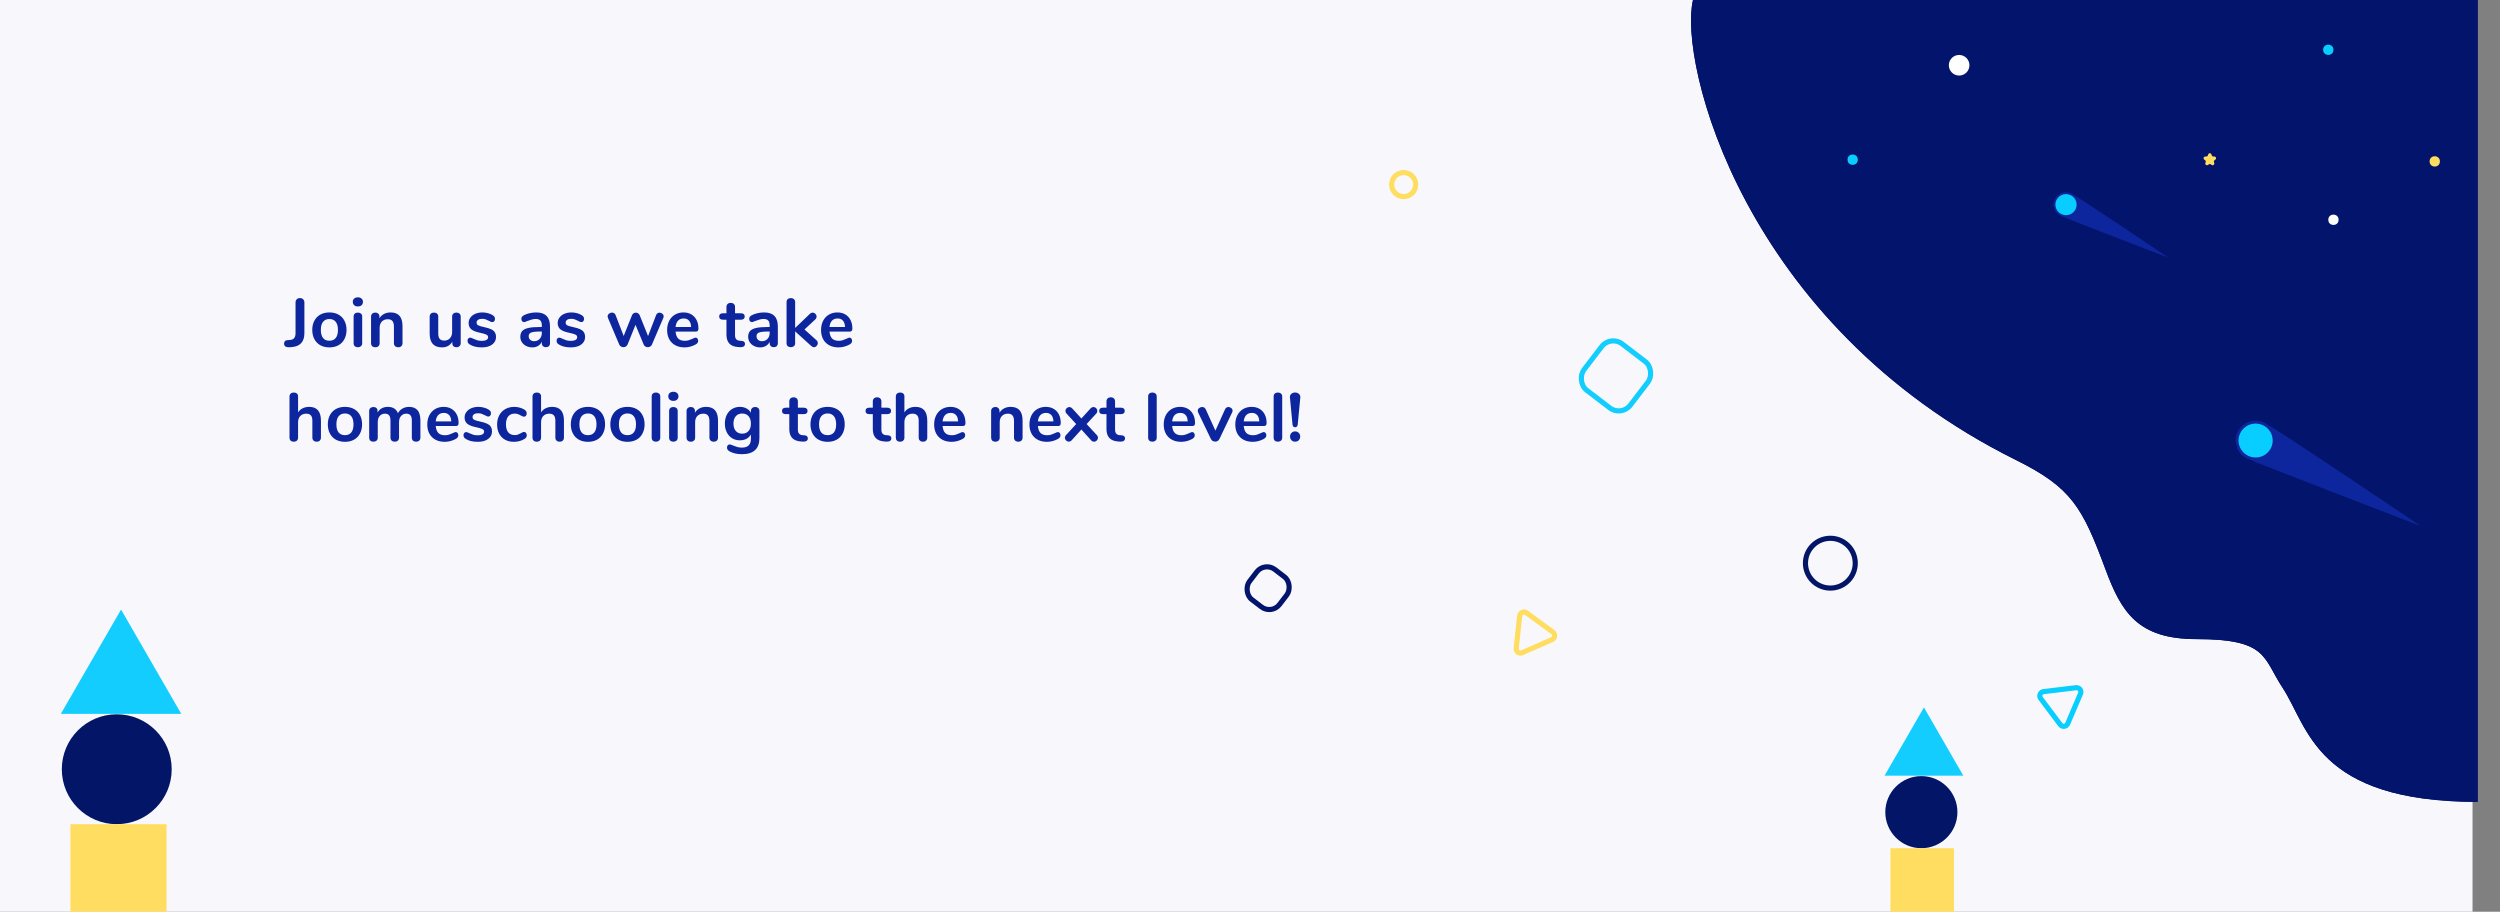 <svg width="1456" height="531" viewBox="0 0 1456 531" fill="none" xmlns="http://www.w3.org/2000/svg">
<rect x="0" y="0" width="1456" height="531" fill="#808080" stroke="none"/>
<g clip-path="url(#clip0)">
<rect width="1440" height="531" fill="#F8F8FC"/>
<path d="M168.52 202.24C166.467 202.32 165.44 201.613 165.44 200.12C165.44 199.48 165.613 199 165.96 198.68C166.28 198.333 166.8 198.133 167.52 198.08L168.8 198C169.893 197.947 170.72 197.6 171.28 196.96C171.84 196.32 172.12 195.347 172.12 194.04V176.16C172.12 175.387 172.347 174.773 172.8 174.32C173.28 173.84 173.907 173.6 174.68 173.6C175.48 173.6 176.107 173.84 176.56 174.32C177.04 174.773 177.28 175.387 177.28 176.16V194.04C177.28 199.08 174.787 201.787 169.8 202.16L168.52 202.24ZM191.856 202.32C189.856 202.32 188.096 201.907 186.576 201.08C185.083 200.253 183.923 199.067 183.096 197.52C182.269 195.973 181.856 194.173 181.856 192.12C181.856 190.067 182.269 188.28 183.096 186.76C183.923 185.213 185.083 184.027 186.576 183.2C188.096 182.373 189.856 181.96 191.856 181.96C193.856 181.96 195.603 182.373 197.096 183.2C198.616 184.027 199.776 185.213 200.576 186.76C201.403 188.28 201.816 190.067 201.816 192.12C201.816 194.173 201.403 195.973 200.576 197.52C199.776 199.067 198.616 200.253 197.096 201.08C195.603 201.907 193.856 202.32 191.856 202.32ZM191.816 198.44C193.443 198.44 194.683 197.907 195.536 196.84C196.389 195.773 196.816 194.2 196.816 192.12C196.816 190.067 196.389 188.507 195.536 187.44C194.683 186.347 193.456 185.8 191.856 185.8C190.256 185.8 189.016 186.347 188.136 187.44C187.283 188.507 186.856 190.067 186.856 192.12C186.856 194.2 187.283 195.773 188.136 196.84C188.989 197.907 190.216 198.44 191.816 198.44ZM208.424 202.24C207.704 202.24 207.104 202.04 206.624 201.64C206.17 201.213 205.944 200.613 205.944 199.84V184.4C205.944 183.627 206.17 183.04 206.624 182.64C207.104 182.24 207.704 182.04 208.424 182.04C209.144 182.04 209.744 182.24 210.224 182.64C210.704 183.04 210.944 183.627 210.944 184.4V199.84C210.944 200.613 210.704 201.213 210.224 201.64C209.744 202.04 209.144 202.24 208.424 202.24ZM208.424 178.48C207.517 178.48 206.797 178.24 206.264 177.76C205.73 177.253 205.464 176.6 205.464 175.8C205.464 175 205.73 174.36 206.264 173.88C206.797 173.4 207.517 173.16 208.424 173.16C209.304 173.16 210.01 173.4 210.544 173.88C211.104 174.36 211.384 175 211.384 175.8C211.384 176.6 211.117 177.253 210.584 177.76C210.05 178.24 209.33 178.48 208.424 178.48ZM227.46 181.96C229.807 181.96 231.553 182.627 232.7 183.96C233.847 185.293 234.42 187.307 234.42 190V199.84C234.42 200.587 234.193 201.173 233.74 201.6C233.313 202.027 232.713 202.24 231.94 202.24C231.167 202.24 230.553 202.027 230.1 201.6C229.647 201.173 229.42 200.587 229.42 199.84V190.28C229.42 188.76 229.127 187.653 228.54 186.96C227.98 186.267 227.087 185.92 225.86 185.92C224.42 185.92 223.26 186.373 222.38 187.28C221.527 188.187 221.1 189.4 221.1 190.92V199.84C221.1 200.587 220.873 201.173 220.42 201.6C219.967 202.027 219.353 202.24 218.58 202.24C217.807 202.24 217.193 202.027 216.74 201.6C216.313 201.173 216.1 200.587 216.1 199.84V184.36C216.1 183.667 216.327 183.107 216.78 182.68C217.233 182.253 217.847 182.04 218.62 182.04C219.313 182.04 219.873 182.253 220.3 182.68C220.753 183.08 220.98 183.613 220.98 184.28V185.36C221.647 184.267 222.54 183.427 223.66 182.84C224.78 182.253 226.047 181.96 227.46 181.96ZM265.798 182.04C266.571 182.04 267.184 182.253 267.638 182.68C268.091 183.107 268.318 183.68 268.318 184.4V199.92C268.318 200.613 268.078 201.173 267.598 201.6C267.144 202.027 266.544 202.24 265.798 202.24C265.078 202.24 264.504 202.04 264.078 201.64C263.651 201.24 263.438 200.693 263.438 200V199C262.824 200.067 261.998 200.893 260.958 201.48C259.918 202.04 258.744 202.32 257.438 202.32C252.638 202.32 250.238 199.627 250.238 194.24V184.4C250.238 183.68 250.464 183.107 250.918 182.68C251.371 182.253 251.971 182.04 252.718 182.04C253.491 182.04 254.104 182.253 254.558 182.68C255.011 183.107 255.238 183.68 255.238 184.4V194.28C255.238 195.667 255.518 196.693 256.078 197.36C256.638 198.027 257.518 198.36 258.718 198.36C260.104 198.36 261.211 197.907 262.038 197C262.891 196.067 263.318 194.84 263.318 193.32V184.4C263.318 183.68 263.544 183.107 263.998 182.68C264.451 182.253 265.051 182.04 265.798 182.04ZM280.602 202.32C277.695 202.32 275.349 201.747 273.562 200.6C272.709 200.093 272.282 199.373 272.282 198.44C272.282 197.907 272.429 197.48 272.722 197.16C273.015 196.813 273.375 196.64 273.802 196.64C274.255 196.64 274.882 196.853 275.682 197.28C276.535 197.68 277.309 197.987 278.002 198.2C278.722 198.413 279.629 198.52 280.722 198.52C281.842 198.52 282.709 198.333 283.322 197.96C283.962 197.587 284.282 197.067 284.282 196.4C284.282 195.947 284.149 195.587 283.882 195.32C283.642 195.053 283.189 194.813 282.522 194.6C281.882 194.36 280.895 194.093 279.562 193.8C277.189 193.32 275.482 192.64 274.442 191.76C273.429 190.88 272.922 189.667 272.922 188.12C272.922 186.947 273.269 185.893 273.962 184.96C274.655 184 275.602 183.267 276.802 182.76C278.029 182.227 279.415 181.96 280.962 181.96C282.082 181.96 283.162 182.107 284.202 182.4C285.242 182.667 286.175 183.067 287.002 183.6C287.855 184.133 288.282 184.84 288.282 185.72C288.282 186.253 288.135 186.707 287.842 187.08C287.549 187.427 287.189 187.6 286.762 187.6C286.469 187.6 286.175 187.547 285.882 187.44C285.615 187.307 285.269 187.12 284.842 186.88C284.069 186.48 283.402 186.187 282.842 186C282.282 185.787 281.589 185.68 280.762 185.68C279.775 185.68 278.989 185.88 278.402 186.28C277.842 186.68 277.562 187.227 277.562 187.92C277.562 188.587 277.855 189.093 278.442 189.44C279.029 189.787 280.162 190.133 281.842 190.48C283.629 190.853 285.029 191.28 286.042 191.76C287.055 192.24 287.775 192.84 288.202 193.56C288.655 194.28 288.882 195.2 288.882 196.32C288.882 198.133 288.122 199.587 286.602 200.68C285.109 201.773 283.109 202.32 280.602 202.32ZM312.275 181.96C314.995 181.96 317.009 182.64 318.315 184C319.649 185.333 320.315 187.373 320.315 190.12V199.88C320.315 200.6 320.102 201.173 319.675 201.6C319.249 202 318.662 202.2 317.915 202.2C317.222 202.2 316.649 201.987 316.195 201.56C315.769 201.133 315.555 200.573 315.555 199.88V199C315.102 200.04 314.382 200.853 313.395 201.44C312.435 202.027 311.315 202.32 310.035 202.32C308.729 202.32 307.542 202.053 306.475 201.52C305.409 200.987 304.569 200.253 303.955 199.32C303.342 198.387 303.035 197.347 303.035 196.2C303.035 194.76 303.395 193.627 304.115 192.8C304.862 191.973 306.062 191.373 307.715 191C309.369 190.627 311.649 190.44 314.555 190.44H315.555V189.52C315.555 188.213 315.275 187.267 314.715 186.68C314.155 186.067 313.249 185.76 311.995 185.76C311.222 185.76 310.435 185.88 309.635 186.12C308.835 186.333 307.889 186.653 306.795 187.08C306.102 187.427 305.595 187.6 305.275 187.6C304.795 187.6 304.395 187.427 304.075 187.08C303.782 186.733 303.635 186.28 303.635 185.72C303.635 185.267 303.742 184.88 303.955 184.56C304.195 184.213 304.582 183.893 305.115 183.6C306.049 183.093 307.155 182.693 308.435 182.4C309.742 182.107 311.022 181.96 312.275 181.96ZM311.035 198.72C312.369 198.72 313.449 198.28 314.275 197.4C315.129 196.493 315.555 195.333 315.555 193.92V193.08H314.835C313.049 193.08 311.662 193.16 310.675 193.32C309.689 193.48 308.982 193.76 308.555 194.16C308.129 194.56 307.915 195.107 307.915 195.8C307.915 196.653 308.209 197.36 308.795 197.92C309.409 198.453 310.155 198.72 311.035 198.72ZM332.477 202.32C329.57 202.32 327.224 201.747 325.437 200.6C324.584 200.093 324.157 199.373 324.157 198.44C324.157 197.907 324.304 197.48 324.597 197.16C324.89 196.813 325.25 196.64 325.677 196.64C326.13 196.64 326.757 196.853 327.557 197.28C328.41 197.68 329.184 197.987 329.877 198.2C330.597 198.413 331.504 198.52 332.597 198.52C333.717 198.52 334.584 198.333 335.197 197.96C335.837 197.587 336.157 197.067 336.157 196.4C336.157 195.947 336.024 195.587 335.757 195.32C335.517 195.053 335.064 194.813 334.397 194.6C333.757 194.36 332.77 194.093 331.437 193.8C329.064 193.32 327.357 192.64 326.317 191.76C325.304 190.88 324.797 189.667 324.797 188.12C324.797 186.947 325.144 185.893 325.837 184.96C326.53 184 327.477 183.267 328.677 182.76C329.904 182.227 331.29 181.96 332.837 181.96C333.957 181.96 335.037 182.107 336.077 182.4C337.117 182.667 338.05 183.067 338.877 183.6C339.73 184.133 340.157 184.84 340.157 185.72C340.157 186.253 340.01 186.707 339.717 187.08C339.424 187.427 339.064 187.6 338.637 187.6C338.344 187.6 338.05 187.547 337.757 187.44C337.49 187.307 337.144 187.12 336.717 186.88C335.944 186.48 335.277 186.187 334.717 186C334.157 185.787 333.464 185.68 332.637 185.68C331.65 185.68 330.864 185.88 330.277 186.28C329.717 186.68 329.437 187.227 329.437 187.92C329.437 188.587 329.73 189.093 330.317 189.44C330.904 189.787 332.037 190.133 333.717 190.48C335.504 190.853 336.904 191.28 337.917 191.76C338.93 192.24 339.65 192.84 340.077 193.56C340.53 194.28 340.757 195.2 340.757 196.32C340.757 198.133 339.997 199.587 338.477 200.68C336.984 201.773 334.984 202.32 332.477 202.32ZM382.11 183.52C382.297 183.04 382.564 182.68 382.91 182.44C383.284 182.2 383.684 182.08 384.11 182.08C384.724 182.08 385.27 182.293 385.75 182.72C386.257 183.12 386.51 183.627 386.51 184.24C386.51 184.587 386.444 184.893 386.31 185.16L379.71 200.64C379.497 201.147 379.164 201.533 378.71 201.8C378.284 202.067 377.804 202.2 377.27 202.2C376.764 202.2 376.284 202.067 375.83 201.8C375.404 201.533 375.084 201.147 374.87 200.64L370.11 189.2L365.51 200.64C365.297 201.147 364.964 201.533 364.51 201.8C364.084 202.067 363.604 202.2 363.07 202.2C362.564 202.2 362.084 202.067 361.63 201.8C361.177 201.533 360.844 201.147 360.63 200.64L354.07 185.16C353.937 184.813 353.87 184.52 353.87 184.28C353.87 183.667 354.137 183.147 354.67 182.72C355.204 182.267 355.79 182.04 356.43 182.04C356.884 182.04 357.297 182.16 357.67 182.4C358.044 182.64 358.324 183 358.51 183.48L363.23 195.68L368.07 183.6C368.284 183.093 368.59 182.72 368.99 182.48C369.39 182.213 369.83 182.08 370.31 182.08C370.79 182.08 371.23 182.213 371.63 182.48C372.03 182.72 372.337 183.093 372.55 183.6L377.43 195.72L382.11 183.52ZM405.096 196.64C405.549 196.64 405.909 196.813 406.176 197.16C406.469 197.507 406.616 197.973 406.616 198.56C406.616 199.387 406.122 200.08 405.136 200.64C404.229 201.147 403.202 201.56 402.056 201.88C400.909 202.173 399.816 202.32 398.776 202.32C395.629 202.32 393.136 201.413 391.296 199.6C389.456 197.787 388.536 195.307 388.536 192.16C388.536 190.16 388.936 188.387 389.736 186.84C390.536 185.293 391.656 184.093 393.096 183.24C394.562 182.387 396.216 181.96 398.056 181.96C399.816 181.96 401.349 182.347 402.656 183.12C403.962 183.893 404.976 184.987 405.696 186.4C406.416 187.813 406.776 189.48 406.776 191.4C406.776 192.547 406.269 193.12 405.256 193.12H393.456C393.616 194.96 394.136 196.32 395.016 197.2C395.896 198.053 397.176 198.48 398.856 198.48C399.709 198.48 400.456 198.373 401.096 198.16C401.762 197.947 402.509 197.653 403.336 197.28C404.136 196.853 404.722 196.64 405.096 196.64ZM398.176 185.48C396.816 185.48 395.722 185.907 394.896 186.76C394.096 187.613 393.616 188.84 393.456 190.44H402.496C402.442 188.813 402.042 187.587 401.296 186.76C400.549 185.907 399.509 185.48 398.176 185.48ZM431.885 198.52C433.218 198.6 433.885 199.2 433.885 200.32C433.885 200.96 433.618 201.453 433.085 201.8C432.578 202.12 431.845 202.253 430.885 202.2L429.805 202.12C425.325 201.8 423.085 199.4 423.085 194.92V186.2H421.085C420.365 186.2 419.805 186.04 419.405 185.72C419.032 185.4 418.845 184.933 418.845 184.32C418.845 183.707 419.032 183.24 419.405 182.92C419.805 182.6 420.365 182.44 421.085 182.44H423.085V178.76C423.085 178.04 423.312 177.467 423.765 177.04C424.218 176.613 424.832 176.4 425.605 176.4C426.352 176.4 426.952 176.613 427.405 177.04C427.858 177.467 428.085 178.04 428.085 178.76V182.44H431.485C432.205 182.44 432.752 182.6 433.125 182.92C433.525 183.24 433.725 183.707 433.725 184.32C433.725 184.933 433.525 185.4 433.125 185.72C432.752 186.04 432.205 186.2 431.485 186.2H428.085V195.28C428.085 197.253 428.992 198.307 430.805 198.44L431.885 198.52ZM444.971 181.96C447.691 181.96 449.704 182.64 451.011 184C452.344 185.333 453.011 187.373 453.011 190.12V199.88C453.011 200.6 452.797 201.173 452.371 201.6C451.944 202 451.357 202.2 450.611 202.2C449.917 202.2 449.344 201.987 448.891 201.56C448.464 201.133 448.251 200.573 448.251 199.88V199C447.797 200.04 447.077 200.853 446.091 201.44C445.131 202.027 444.011 202.32 442.731 202.32C441.424 202.32 440.237 202.053 439.171 201.52C438.104 200.987 437.264 200.253 436.651 199.32C436.037 198.387 435.731 197.347 435.731 196.2C435.731 194.76 436.091 193.627 436.811 192.8C437.557 191.973 438.757 191.373 440.411 191C442.064 190.627 444.344 190.44 447.251 190.44H448.251V189.52C448.251 188.213 447.971 187.267 447.411 186.68C446.851 186.067 445.944 185.76 444.691 185.76C443.917 185.76 443.131 185.88 442.331 186.12C441.531 186.333 440.584 186.653 439.491 187.08C438.797 187.427 438.291 187.6 437.971 187.6C437.491 187.6 437.091 187.427 436.771 187.08C436.477 186.733 436.331 186.28 436.331 185.72C436.331 185.267 436.437 184.88 436.651 184.56C436.891 184.213 437.277 183.893 437.811 183.6C438.744 183.093 439.851 182.693 441.131 182.4C442.437 182.107 443.717 181.96 444.971 181.96ZM443.731 198.72C445.064 198.72 446.144 198.28 446.971 197.4C447.824 196.493 448.251 195.333 448.251 193.92V193.08H447.531C445.744 193.08 444.357 193.16 443.371 193.32C442.384 193.48 441.677 193.76 441.251 194.16C440.824 194.56 440.611 195.107 440.611 195.8C440.611 196.653 440.904 197.36 441.491 197.92C442.104 198.453 442.851 198.72 443.731 198.72ZM475.492 198.12C476.026 198.627 476.292 199.2 476.292 199.84C476.292 200.453 476.066 201 475.612 201.48C475.186 201.96 474.679 202.2 474.092 202.2C473.506 202.2 472.959 201.96 472.452 201.48L463.092 193V199.84C463.092 200.613 462.852 201.2 462.372 201.6C461.892 202 461.292 202.2 460.572 202.2C459.852 202.2 459.252 202 458.772 201.6C458.319 201.2 458.092 200.613 458.092 199.84V175.96C458.092 175.187 458.319 174.6 458.772 174.2C459.252 173.8 459.852 173.6 460.572 173.6C461.292 173.6 461.892 173.8 462.372 174.2C462.852 174.6 463.092 175.187 463.092 175.96V191L471.652 182.8C472.132 182.32 472.679 182.08 473.292 182.08C473.906 182.08 474.439 182.307 474.892 182.76C475.346 183.213 475.572 183.747 475.572 184.36C475.572 184.973 475.319 185.533 474.812 186.04L468.532 191.88L475.492 198.12ZM494.744 196.64C495.197 196.64 495.557 196.813 495.824 197.16C496.117 197.507 496.264 197.973 496.264 198.56C496.264 199.387 495.771 200.08 494.784 200.64C493.877 201.147 492.851 201.56 491.704 201.88C490.557 202.173 489.464 202.32 488.424 202.32C485.277 202.32 482.784 201.413 480.944 199.6C479.104 197.787 478.184 195.307 478.184 192.16C478.184 190.16 478.584 188.387 479.384 186.84C480.184 185.293 481.304 184.093 482.744 183.24C484.211 182.387 485.864 181.96 487.704 181.96C489.464 181.96 490.997 182.347 492.304 183.12C493.611 183.893 494.624 184.987 495.344 186.4C496.064 187.813 496.424 189.48 496.424 191.4C496.424 192.547 495.917 193.12 494.904 193.12H483.104C483.264 194.96 483.784 196.32 484.664 197.2C485.544 198.053 486.824 198.48 488.504 198.48C489.357 198.48 490.104 198.373 490.744 198.16C491.411 197.947 492.157 197.653 492.984 197.28C493.784 196.853 494.371 196.64 494.744 196.64ZM487.824 185.48C486.464 185.48 485.371 185.907 484.544 186.76C483.744 187.613 483.264 188.84 483.104 190.44H492.144C492.091 188.813 491.691 187.587 490.944 186.76C490.197 185.907 489.157 185.48 487.824 185.48ZM180.04 236.96C184.627 236.96 186.92 239.64 186.92 245V254.84C186.92 255.587 186.693 256.173 186.24 256.6C185.813 257.027 185.213 257.24 184.44 257.24C183.667 257.24 183.053 257.027 182.6 256.6C182.147 256.173 181.92 255.587 181.92 254.84V245C181.92 243.587 181.627 242.56 181.04 241.92C180.48 241.253 179.587 240.92 178.36 240.92C176.92 240.92 175.76 241.373 174.88 242.28C174.027 243.187 173.6 244.4 173.6 245.92V254.84C173.6 255.587 173.373 256.173 172.92 256.6C172.467 257.027 171.853 257.24 171.08 257.24C170.307 257.24 169.693 257.027 169.24 256.6C168.813 256.173 168.6 255.587 168.6 254.84V230.92C168.6 230.227 168.827 229.667 169.28 229.24C169.76 228.813 170.373 228.6 171.12 228.6C171.867 228.6 172.467 228.8 172.92 229.2C173.373 229.6 173.6 230.147 173.6 230.84V240.16C174.267 239.12 175.147 238.333 176.24 237.8C177.36 237.24 178.627 236.96 180.04 236.96ZM200.918 257.32C198.918 257.32 197.158 256.907 195.638 256.08C194.145 255.253 192.985 254.067 192.158 252.52C191.332 250.973 190.918 249.173 190.918 247.12C190.918 245.067 191.332 243.28 192.158 241.76C192.985 240.213 194.145 239.027 195.638 238.2C197.158 237.373 198.918 236.96 200.918 236.96C202.918 236.96 204.665 237.373 206.158 238.2C207.678 239.027 208.838 240.213 209.638 241.76C210.465 243.28 210.878 245.067 210.878 247.12C210.878 249.173 210.465 250.973 209.638 252.52C208.838 254.067 207.678 255.253 206.158 256.08C204.665 256.907 202.918 257.32 200.918 257.32ZM200.878 253.44C202.505 253.44 203.745 252.907 204.598 251.84C205.452 250.773 205.878 249.2 205.878 247.12C205.878 245.067 205.452 243.507 204.598 242.44C203.745 241.347 202.518 240.8 200.918 240.8C199.318 240.8 198.078 241.347 197.198 242.44C196.345 243.507 195.918 245.067 195.918 247.12C195.918 249.2 196.345 250.773 197.198 251.84C198.052 252.907 199.278 253.44 200.878 253.44ZM238.246 236.96C240.38 236.96 242.006 237.6 243.126 238.88C244.273 240.133 244.846 242.173 244.846 245V254.84C244.846 255.613 244.606 256.213 244.126 256.64C243.673 257.04 243.073 257.24 242.326 257.24C241.606 257.24 241.006 257.04 240.526 256.64C240.073 256.213 239.846 255.613 239.846 254.84V245C239.846 243.533 239.58 242.493 239.046 241.88C238.54 241.24 237.753 240.92 236.686 240.92C235.38 240.92 234.34 241.373 233.566 242.28C232.793 243.16 232.406 244.373 232.406 245.92V254.84C232.406 255.613 232.166 256.213 231.686 256.64C231.233 257.04 230.646 257.24 229.926 257.24C229.206 257.24 228.606 257.04 228.126 256.64C227.646 256.213 227.406 255.613 227.406 254.84V245C227.406 243.533 227.14 242.493 226.606 241.88C226.1 241.24 225.313 240.92 224.246 240.92C222.94 240.92 221.9 241.373 221.126 242.28C220.38 243.16 220.006 244.373 220.006 245.92V254.84C220.006 255.613 219.766 256.213 219.286 256.64C218.806 257.04 218.206 257.24 217.486 257.24C216.766 257.24 216.166 257.04 215.686 256.64C215.233 256.213 215.006 255.613 215.006 254.84V239.36C215.006 238.613 215.246 238.04 215.726 237.64C216.206 237.24 216.806 237.04 217.526 237.04C218.22 237.04 218.78 237.24 219.206 237.64C219.66 238.013 219.886 238.56 219.886 239.28V240.24C220.5 239.173 221.313 238.36 222.326 237.8C223.366 237.24 224.553 236.96 225.886 236.96C228.82 236.96 230.78 238.187 231.766 240.64C232.353 239.52 233.22 238.627 234.366 237.96C235.513 237.293 236.806 236.96 238.246 236.96ZM265.408 251.64C265.861 251.64 266.221 251.813 266.488 252.16C266.781 252.507 266.928 252.973 266.928 253.56C266.928 254.387 266.435 255.08 265.448 255.64C264.541 256.147 263.515 256.56 262.368 256.88C261.221 257.173 260.128 257.32 259.088 257.32C255.941 257.32 253.448 256.413 251.608 254.6C249.768 252.787 248.848 250.307 248.848 247.16C248.848 245.16 249.248 243.387 250.048 241.84C250.848 240.293 251.968 239.093 253.408 238.24C254.875 237.387 256.528 236.96 258.368 236.96C260.128 236.96 261.661 237.347 262.968 238.12C264.275 238.893 265.288 239.987 266.008 241.4C266.728 242.813 267.088 244.48 267.088 246.4C267.088 247.547 266.581 248.12 265.568 248.12H253.768C253.928 249.96 254.448 251.32 255.328 252.2C256.208 253.053 257.488 253.48 259.168 253.48C260.021 253.48 260.768 253.373 261.408 253.16C262.075 252.947 262.821 252.653 263.648 252.28C264.448 251.853 265.035 251.64 265.408 251.64ZM258.488 240.48C257.128 240.48 256.035 240.907 255.208 241.76C254.408 242.613 253.928 243.84 253.768 245.44H262.808C262.755 243.813 262.355 242.587 261.608 241.76C260.861 240.907 259.821 240.48 258.488 240.48ZM278.258 257.32C275.351 257.32 273.005 256.747 271.218 255.6C270.365 255.093 269.938 254.373 269.938 253.44C269.938 252.907 270.085 252.48 270.378 252.16C270.671 251.813 271.031 251.64 271.458 251.64C271.911 251.64 272.538 251.853 273.338 252.28C274.191 252.68 274.965 252.987 275.658 253.2C276.378 253.413 277.285 253.52 278.378 253.52C279.498 253.52 280.365 253.333 280.978 252.96C281.618 252.587 281.938 252.067 281.938 251.4C281.938 250.947 281.805 250.587 281.538 250.32C281.298 250.053 280.845 249.813 280.178 249.6C279.538 249.36 278.551 249.093 277.218 248.8C274.845 248.32 273.138 247.64 272.098 246.76C271.085 245.88 270.578 244.667 270.578 243.12C270.578 241.947 270.925 240.893 271.618 239.96C272.311 239 273.258 238.267 274.458 237.76C275.685 237.227 277.071 236.96 278.618 236.96C279.738 236.96 280.818 237.107 281.858 237.4C282.898 237.667 283.831 238.067 284.658 238.6C285.511 239.133 285.938 239.84 285.938 240.72C285.938 241.253 285.791 241.707 285.498 242.08C285.205 242.427 284.845 242.6 284.418 242.6C284.125 242.6 283.831 242.547 283.538 242.44C283.271 242.307 282.925 242.12 282.498 241.88C281.725 241.48 281.058 241.187 280.498 241C279.938 240.787 279.245 240.68 278.418 240.68C277.431 240.68 276.645 240.88 276.058 241.28C275.498 241.68 275.218 242.227 275.218 242.92C275.218 243.587 275.511 244.093 276.098 244.44C276.685 244.787 277.818 245.133 279.498 245.48C281.285 245.853 282.685 246.28 283.698 246.76C284.711 247.24 285.431 247.84 285.858 248.56C286.311 249.28 286.538 250.2 286.538 251.32C286.538 253.133 285.778 254.587 284.258 255.68C282.765 256.773 280.765 257.32 278.258 257.32ZM299.272 257.32C297.326 257.32 295.606 256.907 294.112 256.08C292.646 255.253 291.512 254.08 290.712 252.56C289.912 251.04 289.512 249.267 289.512 247.24C289.512 245.213 289.926 243.427 290.752 241.88C291.606 240.307 292.792 239.093 294.312 238.24C295.832 237.387 297.579 236.96 299.552 236.96C300.592 236.96 301.632 237.107 302.672 237.4C303.739 237.693 304.672 238.093 305.472 238.6C306.326 239.16 306.752 239.867 306.752 240.72C306.752 241.307 306.606 241.787 306.312 242.16C306.046 242.507 305.686 242.68 305.232 242.68C304.939 242.68 304.632 242.613 304.312 242.48C303.992 242.347 303.672 242.187 303.352 242C302.766 241.653 302.206 241.387 301.672 241.2C301.139 240.987 300.526 240.88 299.832 240.88C298.179 240.88 296.899 241.427 295.992 242.52C295.112 243.587 294.672 245.133 294.672 247.16C294.672 249.16 295.112 250.707 295.992 251.8C296.899 252.867 298.179 253.4 299.832 253.4C300.499 253.4 301.086 253.307 301.592 253.12C302.126 252.907 302.712 252.627 303.352 252.28C303.752 252.04 304.099 251.867 304.392 251.76C304.686 251.627 304.979 251.56 305.272 251.56C305.699 251.56 306.059 251.747 306.352 252.12C306.646 252.493 306.792 252.96 306.792 253.52C306.792 253.973 306.686 254.373 306.472 254.72C306.286 255.04 305.966 255.333 305.512 255.6C304.686 256.133 303.726 256.56 302.632 256.88C301.539 257.173 300.419 257.32 299.272 257.32ZM321.563 236.96C326.15 236.96 328.443 239.64 328.443 245V254.84C328.443 255.587 328.217 256.173 327.763 256.6C327.337 257.027 326.737 257.24 325.963 257.24C325.19 257.24 324.577 257.027 324.123 256.6C323.67 256.173 323.443 255.587 323.443 254.84V245C323.443 243.587 323.15 242.56 322.563 241.92C322.003 241.253 321.11 240.92 319.883 240.92C318.443 240.92 317.283 241.373 316.403 242.28C315.55 243.187 315.123 244.4 315.123 245.92V254.84C315.123 255.587 314.897 256.173 314.443 256.6C313.99 257.027 313.377 257.24 312.603 257.24C311.83 257.24 311.217 257.027 310.763 256.6C310.337 256.173 310.123 255.587 310.123 254.84V230.92C310.123 230.227 310.35 229.667 310.803 229.24C311.283 228.813 311.897 228.6 312.643 228.6C313.39 228.6 313.99 228.8 314.443 229.2C314.897 229.6 315.123 230.147 315.123 230.84V240.16C315.79 239.12 316.67 238.333 317.763 237.8C318.883 237.24 320.15 236.96 321.563 236.96ZM342.442 257.32C340.442 257.32 338.682 256.907 337.162 256.08C335.669 255.253 334.509 254.067 333.682 252.52C332.855 250.973 332.442 249.173 332.442 247.12C332.442 245.067 332.855 243.28 333.682 241.76C334.509 240.213 335.669 239.027 337.162 238.2C338.682 237.373 340.442 236.96 342.442 236.96C344.442 236.96 346.189 237.373 347.682 238.2C349.202 239.027 350.362 240.213 351.162 241.76C351.989 243.28 352.402 245.067 352.402 247.12C352.402 249.173 351.989 250.973 351.162 252.52C350.362 254.067 349.202 255.253 347.682 256.08C346.189 256.907 344.442 257.32 342.442 257.32ZM342.402 253.44C344.029 253.44 345.269 252.907 346.122 251.84C346.975 250.773 347.402 249.2 347.402 247.12C347.402 245.067 346.975 243.507 346.122 242.44C345.269 241.347 344.042 240.8 342.442 240.8C340.842 240.8 339.602 241.347 338.722 242.44C337.869 243.507 337.442 245.067 337.442 247.12C337.442 249.2 337.869 250.773 338.722 251.84C339.575 252.907 340.802 253.44 342.402 253.44ZM365.45 257.32C363.45 257.32 361.69 256.907 360.17 256.08C358.676 255.253 357.516 254.067 356.69 252.52C355.863 250.973 355.45 249.173 355.45 247.12C355.45 245.067 355.863 243.28 356.69 241.76C357.516 240.213 358.676 239.027 360.17 238.2C361.69 237.373 363.45 236.96 365.45 236.96C367.45 236.96 369.196 237.373 370.69 238.2C372.21 239.027 373.37 240.213 374.17 241.76C374.996 243.28 375.41 245.067 375.41 247.12C375.41 249.173 374.996 250.973 374.17 252.52C373.37 254.067 372.21 255.253 370.69 256.08C369.196 256.907 367.45 257.32 365.45 257.32ZM365.41 253.44C367.036 253.44 368.276 252.907 369.13 251.84C369.983 250.773 370.41 249.2 370.41 247.12C370.41 245.067 369.983 243.507 369.13 242.44C368.276 241.347 367.05 240.8 365.45 240.8C363.85 240.8 362.61 241.347 361.73 242.44C360.876 243.507 360.45 245.067 360.45 247.12C360.45 249.2 360.876 250.773 361.73 251.84C362.583 252.907 363.81 253.44 365.41 253.44ZM382.018 257.24C381.298 257.24 380.698 257.04 380.218 256.64C379.764 256.213 379.538 255.613 379.538 254.84V230.96C379.538 230.187 379.764 229.6 380.218 229.2C380.698 228.8 381.298 228.6 382.018 228.6C382.738 228.6 383.338 228.8 383.818 229.2C384.298 229.6 384.538 230.187 384.538 230.96V254.84C384.538 255.613 384.298 256.213 383.818 256.64C383.338 257.04 382.738 257.24 382.018 257.24ZM392.174 257.24C391.454 257.24 390.854 257.04 390.374 256.64C389.92 256.213 389.694 255.613 389.694 254.84V239.4C389.694 238.627 389.92 238.04 390.374 237.64C390.854 237.24 391.454 237.04 392.174 237.04C392.894 237.04 393.494 237.24 393.974 237.64C394.454 238.04 394.694 238.627 394.694 239.4V254.84C394.694 255.613 394.454 256.213 393.974 256.64C393.494 257.04 392.894 257.24 392.174 257.24ZM392.174 233.48C391.267 233.48 390.547 233.24 390.014 232.76C389.48 232.253 389.214 231.6 389.214 230.8C389.214 230 389.48 229.36 390.014 228.88C390.547 228.4 391.267 228.16 392.174 228.16C393.054 228.16 393.76 228.4 394.294 228.88C394.854 229.36 395.134 230 395.134 230.8C395.134 231.6 394.867 232.253 394.334 232.76C393.8 233.24 393.08 233.48 392.174 233.48ZM411.21 236.96C413.557 236.96 415.303 237.627 416.45 238.96C417.597 240.293 418.17 242.307 418.17 245V254.84C418.17 255.587 417.943 256.173 417.49 256.6C417.063 257.027 416.463 257.24 415.69 257.24C414.917 257.24 414.303 257.027 413.85 256.6C413.397 256.173 413.17 255.587 413.17 254.84V245.28C413.17 243.76 412.877 242.653 412.29 241.96C411.73 241.267 410.837 240.92 409.61 240.92C408.17 240.92 407.01 241.373 406.13 242.28C405.277 243.187 404.85 244.4 404.85 245.92V254.84C404.85 255.587 404.623 256.173 404.17 256.6C403.717 257.027 403.103 257.24 402.33 257.24C401.557 257.24 400.943 257.027 400.49 256.6C400.063 256.173 399.85 255.587 399.85 254.84V239.36C399.85 238.667 400.077 238.107 400.53 237.68C400.983 237.253 401.597 237.04 402.37 237.04C403.063 237.04 403.623 237.253 404.05 237.68C404.503 238.08 404.73 238.613 404.73 239.28V240.36C405.397 239.267 406.29 238.427 407.41 237.84C408.53 237.253 409.797 236.96 411.21 236.96ZM439.808 237.04C440.555 237.04 441.155 237.253 441.608 237.68C442.062 238.107 442.288 238.68 442.288 239.4V255.2C442.288 258.267 441.435 260.587 439.728 262.16C438.022 263.733 435.502 264.52 432.168 264.52C429.262 264.52 426.835 263.973 424.888 262.88C423.902 262.293 423.408 261.587 423.408 260.76C423.408 260.173 423.542 259.707 423.808 259.36C424.102 259.013 424.475 258.84 424.928 258.84C425.168 258.84 425.462 258.893 425.808 259C426.155 259.133 426.515 259.28 426.888 259.44C427.848 259.84 428.702 260.147 429.448 260.36C430.222 260.573 431.102 260.68 432.088 260.68C435.582 260.68 437.328 258.973 437.328 255.56V253C436.742 254.093 435.888 254.947 434.768 255.56C433.648 256.147 432.368 256.44 430.928 256.44C429.222 256.44 427.702 256.04 426.368 255.24C425.062 254.413 424.035 253.267 423.288 251.8C422.542 250.333 422.168 248.64 422.168 246.72C422.168 244.8 422.528 243.107 423.248 241.64C423.995 240.147 425.035 239 426.368 238.2C427.702 237.373 429.222 236.96 430.928 236.96C432.368 236.96 433.648 237.267 434.768 237.88C435.888 238.467 436.742 239.307 437.328 240.4V239.36C437.328 238.667 437.555 238.107 438.008 237.68C438.462 237.253 439.062 237.04 439.808 237.04ZM432.248 252.56C433.848 252.56 435.088 252.04 435.968 251C436.875 249.96 437.328 248.533 437.328 246.72C437.328 244.88 436.875 243.44 435.968 242.4C435.088 241.36 433.848 240.84 432.248 240.84C430.675 240.84 429.435 241.36 428.528 242.4C427.622 243.44 427.168 244.88 427.168 246.72C427.168 248.533 427.622 249.96 428.528 251C429.435 252.04 430.675 252.56 432.248 252.56ZM468.487 253.52C469.82 253.6 470.487 254.2 470.487 255.32C470.487 255.96 470.22 256.453 469.687 256.8C469.18 257.12 468.447 257.253 467.487 257.2L466.407 257.12C461.927 256.8 459.687 254.4 459.687 249.92V241.2H457.687C456.967 241.2 456.407 241.04 456.007 240.72C455.633 240.4 455.447 239.933 455.447 239.32C455.447 238.707 455.633 238.24 456.007 237.92C456.407 237.6 456.967 237.44 457.687 237.44H459.687V233.76C459.687 233.04 459.913 232.467 460.367 232.04C460.82 231.613 461.433 231.4 462.207 231.4C462.953 231.4 463.553 231.613 464.007 232.04C464.46 232.467 464.687 233.04 464.687 233.76V237.44H468.087C468.807 237.44 469.353 237.6 469.727 237.92C470.127 238.24 470.327 238.707 470.327 239.32C470.327 239.933 470.127 240.4 469.727 240.72C469.353 241.04 468.807 241.2 468.087 241.2H464.687V250.28C464.687 252.253 465.593 253.307 467.407 253.44L468.487 253.52ZM482.012 257.32C480.012 257.32 478.252 256.907 476.732 256.08C475.239 255.253 474.079 254.067 473.252 252.52C472.426 250.973 472.012 249.173 472.012 247.12C472.012 245.067 472.426 243.28 473.252 241.76C474.079 240.213 475.239 239.027 476.732 238.2C478.252 237.373 480.012 236.96 482.012 236.96C484.012 236.96 485.759 237.373 487.252 238.2C488.772 239.027 489.932 240.213 490.732 241.76C491.559 243.28 491.972 245.067 491.972 247.12C491.972 249.173 491.559 250.973 490.732 252.52C489.932 254.067 488.772 255.253 487.252 256.08C485.759 256.907 484.012 257.32 482.012 257.32ZM481.972 253.44C483.599 253.44 484.839 252.907 485.692 251.84C486.546 250.773 486.972 249.2 486.972 247.12C486.972 245.067 486.546 243.507 485.692 242.44C484.839 241.347 483.612 240.8 482.012 240.8C480.412 240.8 479.172 241.347 478.292 242.44C477.439 243.507 477.012 245.067 477.012 247.12C477.012 249.2 477.439 250.773 478.292 251.84C479.146 252.907 480.372 253.44 481.972 253.44ZM517.119 253.52C518.453 253.6 519.119 254.2 519.119 255.32C519.119 255.96 518.853 256.453 518.319 256.8C517.813 257.12 517.079 257.253 516.119 257.2L515.039 257.12C510.559 256.8 508.319 254.4 508.319 249.92V241.2H506.319C505.599 241.2 505.039 241.04 504.639 240.72C504.266 240.4 504.079 239.933 504.079 239.32C504.079 238.707 504.266 238.24 504.639 237.92C505.039 237.6 505.599 237.44 506.319 237.44H508.319V233.76C508.319 233.04 508.546 232.467 508.999 232.04C509.453 231.613 510.066 231.4 510.839 231.4C511.586 231.4 512.186 231.613 512.639 232.04C513.093 232.467 513.319 233.04 513.319 233.76V237.44H516.719C517.439 237.44 517.986 237.6 518.359 237.92C518.759 238.24 518.959 238.707 518.959 239.32C518.959 239.933 518.759 240.4 518.359 240.72C517.986 241.04 517.439 241.2 516.719 241.2H513.319V250.28C513.319 252.253 514.226 253.307 516.039 253.44L517.119 253.52ZM533.165 236.96C537.752 236.96 540.045 239.64 540.045 245V254.84C540.045 255.587 539.818 256.173 539.365 256.6C538.938 257.027 538.338 257.24 537.565 257.24C536.792 257.24 536.178 257.027 535.725 256.6C535.272 256.173 535.045 255.587 535.045 254.84V245C535.045 243.587 534.752 242.56 534.165 241.92C533.605 241.253 532.712 240.92 531.485 240.92C530.045 240.92 528.885 241.373 528.005 242.28C527.152 243.187 526.725 244.4 526.725 245.92V254.84C526.725 255.587 526.498 256.173 526.045 256.6C525.592 257.027 524.978 257.24 524.205 257.24C523.432 257.24 522.818 257.027 522.365 256.6C521.938 256.173 521.725 255.587 521.725 254.84V230.92C521.725 230.227 521.952 229.667 522.405 229.24C522.885 228.813 523.498 228.6 524.245 228.6C524.992 228.6 525.592 228.8 526.045 229.2C526.498 229.6 526.725 230.147 526.725 230.84V240.16C527.392 239.12 528.272 238.333 529.365 237.8C530.485 237.24 531.752 236.96 533.165 236.96ZM560.603 251.64C561.057 251.64 561.417 251.813 561.683 252.16C561.977 252.507 562.123 252.973 562.123 253.56C562.123 254.387 561.63 255.08 560.643 255.64C559.737 256.147 558.71 256.56 557.563 256.88C556.417 257.173 555.323 257.32 554.283 257.32C551.137 257.32 548.643 256.413 546.803 254.6C544.963 252.787 544.043 250.307 544.043 247.16C544.043 245.16 544.443 243.387 545.243 241.84C546.043 240.293 547.163 239.093 548.603 238.24C550.07 237.387 551.723 236.96 553.563 236.96C555.323 236.96 556.857 237.347 558.163 238.12C559.47 238.893 560.483 239.987 561.203 241.4C561.923 242.813 562.283 244.48 562.283 246.4C562.283 247.547 561.777 248.12 560.763 248.12H548.963C549.123 249.96 549.643 251.32 550.523 252.2C551.403 253.053 552.683 253.48 554.363 253.48C555.217 253.48 555.963 253.373 556.603 253.16C557.27 252.947 558.017 252.653 558.843 252.28C559.643 251.853 560.23 251.64 560.603 251.64ZM553.683 240.48C552.323 240.48 551.23 240.907 550.403 241.76C549.603 242.613 549.123 243.84 548.963 245.44H558.003C557.95 243.813 557.55 242.587 556.803 241.76C556.057 240.907 555.017 240.48 553.683 240.48ZM588.593 236.96C590.939 236.96 592.686 237.627 593.833 238.96C594.979 240.293 595.553 242.307 595.553 245V254.84C595.553 255.587 595.326 256.173 594.873 256.6C594.446 257.027 593.846 257.24 593.073 257.24C592.299 257.24 591.686 257.027 591.233 256.6C590.779 256.173 590.553 255.587 590.553 254.84V245.28C590.553 243.76 590.259 242.653 589.673 241.96C589.113 241.267 588.219 240.92 586.993 240.92C585.553 240.92 584.393 241.373 583.513 242.28C582.659 243.187 582.233 244.4 582.233 245.92V254.84C582.233 255.587 582.006 256.173 581.553 256.6C581.099 257.027 580.486 257.24 579.713 257.24C578.939 257.24 578.326 257.027 577.873 256.6C577.446 256.173 577.233 255.587 577.233 254.84V239.36C577.233 238.667 577.459 238.107 577.913 237.68C578.366 237.253 578.979 237.04 579.753 237.04C580.446 237.04 581.006 237.253 581.433 237.68C581.886 238.08 582.113 238.613 582.113 239.28V240.36C582.779 239.267 583.673 238.427 584.793 237.84C585.913 237.253 587.179 236.96 588.593 236.96ZM616.111 251.64C616.565 251.64 616.925 251.813 617.191 252.16C617.485 252.507 617.631 252.973 617.631 253.56C617.631 254.387 617.138 255.08 616.151 255.64C615.245 256.147 614.218 256.56 613.071 256.88C611.925 257.173 610.831 257.32 609.791 257.32C606.645 257.32 604.151 256.413 602.311 254.6C600.471 252.787 599.551 250.307 599.551 247.16C599.551 245.16 599.951 243.387 600.751 241.84C601.551 240.293 602.671 239.093 604.111 238.24C605.578 237.387 607.231 236.96 609.071 236.96C610.831 236.96 612.365 237.347 613.671 238.12C614.978 238.893 615.991 239.987 616.711 241.4C617.431 242.813 617.791 244.48 617.791 246.4C617.791 247.547 617.285 248.12 616.271 248.12H604.471C604.631 249.96 605.151 251.32 606.031 252.2C606.911 253.053 608.191 253.48 609.871 253.48C610.725 253.48 611.471 253.373 612.111 253.16C612.778 252.947 613.525 252.653 614.351 252.28C615.151 251.853 615.738 251.64 616.111 251.64ZM609.191 240.48C607.831 240.48 606.738 240.907 605.911 241.76C605.111 242.613 604.631 243.84 604.471 245.44H613.511C613.458 243.813 613.058 242.587 612.311 241.76C611.565 240.907 610.525 240.48 609.191 240.48ZM638.724 253.32C639.204 253.8 639.444 254.347 639.444 254.96C639.444 255.547 639.217 256.08 638.764 256.56C638.311 257.013 637.777 257.24 637.164 257.24C636.497 257.24 635.924 256.96 635.444 256.4L629.804 250.16L624.164 256.4C623.657 256.933 623.084 257.2 622.444 257.2C621.857 257.2 621.337 256.973 620.884 256.52C620.431 256.067 620.204 255.547 620.204 254.96C620.204 254.347 620.444 253.8 620.924 253.32L626.764 246.96L621.244 240.96C620.764 240.48 620.524 239.933 620.524 239.32C620.524 238.707 620.751 238.187 621.204 237.76C621.657 237.307 622.177 237.08 622.764 237.08C623.404 237.08 623.977 237.347 624.484 237.88L629.804 243.72L635.124 237.88C635.631 237.347 636.204 237.08 636.844 237.08C637.457 237.08 637.977 237.307 638.404 237.76C638.857 238.187 639.084 238.707 639.084 239.32C639.084 239.933 638.844 240.48 638.364 240.96L632.844 246.96L638.724 253.32ZM653.213 253.52C654.546 253.6 655.213 254.2 655.213 255.32C655.213 255.96 654.946 256.453 654.413 256.8C653.906 257.12 653.173 257.253 652.213 257.2L651.133 257.12C646.653 256.8 644.413 254.4 644.413 249.92V241.2H642.413C641.693 241.2 641.133 241.04 640.733 240.72C640.36 240.4 640.173 239.933 640.173 239.32C640.173 238.707 640.36 238.24 640.733 237.92C641.133 237.6 641.693 237.44 642.413 237.44H644.413V233.76C644.413 233.04 644.64 232.467 645.093 232.04C645.546 231.613 646.16 231.4 646.933 231.4C647.68 231.4 648.28 231.613 648.733 232.04C649.186 232.467 649.413 233.04 649.413 233.76V237.44H652.813C653.533 237.44 654.08 237.6 654.453 237.92C654.853 238.24 655.053 238.707 655.053 239.32C655.053 239.933 654.853 240.4 654.453 240.72C654.08 241.04 653.533 241.2 652.813 241.2H649.413V250.28C649.413 252.253 650.32 253.307 652.133 253.44L653.213 253.52ZM671.158 257.24C670.438 257.24 669.838 257.04 669.358 256.64C668.905 256.213 668.678 255.613 668.678 254.84V230.96C668.678 230.187 668.905 229.6 669.358 229.2C669.838 228.8 670.438 228.6 671.158 228.6C671.878 228.6 672.478 228.8 672.958 229.2C673.438 229.6 673.678 230.187 673.678 230.96V254.84C673.678 255.613 673.438 256.213 672.958 256.64C672.478 257.04 671.878 257.24 671.158 257.24ZM694.314 251.64C694.768 251.64 695.128 251.813 695.394 252.16C695.688 252.507 695.834 252.973 695.834 253.56C695.834 254.387 695.341 255.08 694.354 255.64C693.448 256.147 692.421 256.56 691.274 256.88C690.128 257.173 689.034 257.32 687.994 257.32C684.848 257.32 682.354 256.413 680.514 254.6C678.674 252.787 677.754 250.307 677.754 247.16C677.754 245.16 678.154 243.387 678.954 241.84C679.754 240.293 680.874 239.093 682.314 238.24C683.781 237.387 685.434 236.96 687.274 236.96C689.034 236.96 690.568 237.347 691.874 238.12C693.181 238.893 694.194 239.987 694.914 241.4C695.634 242.813 695.994 244.48 695.994 246.4C695.994 247.547 695.488 248.12 694.474 248.12H682.674C682.834 249.96 683.354 251.32 684.234 252.2C685.114 253.053 686.394 253.48 688.074 253.48C688.928 253.48 689.674 253.373 690.314 253.16C690.981 252.947 691.728 252.653 692.554 252.28C693.354 251.853 693.941 251.64 694.314 251.64ZM687.394 240.48C686.034 240.48 684.941 240.907 684.114 241.76C683.314 242.613 682.834 243.84 682.674 245.44H691.714C691.661 243.813 691.261 242.587 690.514 241.76C689.768 240.907 688.728 240.48 687.394 240.48ZM713.412 238.48C713.625 238 713.905 237.64 714.252 237.4C714.625 237.16 715.025 237.04 715.452 237.04C716.065 237.04 716.612 237.253 717.092 237.68C717.599 238.08 717.852 238.587 717.852 239.2C717.852 239.52 717.772 239.84 717.612 240.16L710.212 255.64C709.972 256.147 709.625 256.533 709.172 256.8C708.745 257.067 708.265 257.2 707.732 257.2C707.225 257.2 706.732 257.067 706.252 256.8C705.799 256.533 705.452 256.147 705.212 255.64L697.772 240.16C697.639 239.893 697.572 239.587 697.572 239.24C697.572 238.627 697.825 238.107 698.332 237.68C698.865 237.253 699.465 237.04 700.132 237.04C701.092 237.04 701.799 237.507 702.252 238.44L707.852 250.8L713.412 238.48ZM735.994 251.64C736.447 251.64 736.807 251.813 737.074 252.16C737.367 252.507 737.514 252.973 737.514 253.56C737.514 254.387 737.021 255.08 736.034 255.64C735.127 256.147 734.101 256.56 732.954 256.88C731.807 257.173 730.714 257.32 729.674 257.32C726.527 257.32 724.034 256.413 722.194 254.6C720.354 252.787 719.434 250.307 719.434 247.16C719.434 245.16 719.834 243.387 720.634 241.84C721.434 240.293 722.554 239.093 723.994 238.24C725.461 237.387 727.114 236.96 728.954 236.96C730.714 236.96 732.247 237.347 733.554 238.12C734.861 238.893 735.874 239.987 736.594 241.4C737.314 242.813 737.674 244.48 737.674 246.4C737.674 247.547 737.167 248.12 736.154 248.12H724.354C724.514 249.96 725.034 251.32 725.914 252.2C726.794 253.053 728.074 253.48 729.754 253.48C730.607 253.48 731.354 253.373 731.994 253.16C732.661 252.947 733.407 252.653 734.234 252.28C735.034 251.853 735.621 251.64 735.994 251.64ZM729.074 240.48C727.714 240.48 726.621 240.907 725.794 241.76C724.994 242.613 724.514 243.84 724.354 245.44H733.394C733.341 243.813 732.941 242.587 732.194 241.76C731.447 240.907 730.407 240.48 729.074 240.48ZM744.244 257.24C743.524 257.24 742.924 257.04 742.444 256.64C741.991 256.213 741.764 255.613 741.764 254.84V230.96C741.764 230.187 741.991 229.6 742.444 229.2C742.924 228.8 743.524 228.6 744.244 228.6C744.964 228.6 745.564 228.8 746.044 229.2C746.524 229.6 746.764 230.187 746.764 230.96V254.84C746.764 255.613 746.524 256.213 746.044 256.64C745.564 257.04 744.964 257.24 744.244 257.24ZM754.28 248.84C753.88 248.84 753.534 248.707 753.24 248.44C752.974 248.173 752.814 247.787 752.76 247.28L751.28 231.72L751.24 231.32C751.24 230.493 751.52 229.84 752.08 229.36C752.667 228.853 753.4 228.6 754.28 228.6C755.16 228.6 755.88 228.853 756.44 229.36C757.027 229.84 757.32 230.493 757.32 231.32L757.28 231.76L755.8 247.28C755.747 247.787 755.574 248.173 755.28 248.44C755.014 248.707 754.68 248.84 754.28 248.84ZM754.28 257.24C753.427 257.24 752.72 256.96 752.16 256.4C751.6 255.813 751.32 255.093 751.32 254.24C751.32 253.387 751.6 252.68 752.16 252.12C752.72 251.533 753.427 251.24 754.28 251.24C755.134 251.24 755.84 251.533 756.4 252.12C756.96 252.68 757.24 253.387 757.24 254.24C757.24 255.093 756.96 255.813 756.4 256.4C755.84 256.96 755.134 257.24 754.28 257.24Z" fill="#0E269D"/>
<path d="M1174.08 267.91C1014.98 188.945 977.404 36 986 0H1443V467.019C1348.5 467.019 1344.5 423.5 1329.31 400.438C1317.86 383.065 1320.73 372.22 1279.21 372.22C1245 372.22 1235.5 356.5 1226.25 331.638C1212.75 295.313 1206.5 284 1174.08 267.91Z" fill="#03146C"/>
<path d="M1174.08 267.91C1014.98 188.945 977.404 36 986 0H1443V467.019C1348.5 467.019 1344.5 423.5 1329.31 400.438C1317.86 383.065 1320.73 372.22 1279.21 372.22C1245 372.22 1235.5 356.5 1226.25 331.638C1212.75 295.313 1206.5 284 1174.08 267.91Z" fill="#03146C"/>
<rect x="937.989" y="195.103" width="33.98" height="33.98" rx="8.5" transform="rotate(37.442 937.989 195.103)" stroke="#12CDFE" stroke-width="3"/>
<rect x="736.509" y="327.103" width="22.052" height="22.052" rx="7.5" transform="rotate(37.442 736.509 327.103)" stroke="#03146C" stroke-width="3"/>
<path d="M889.038 356.918L904.412 368.171C905.965 369.308 905.705 371.699 903.944 372.476L886.512 380.164C884.751 380.94 882.81 379.519 883.018 377.606L885.076 358.665C885.284 356.752 887.485 355.781 889.038 356.918Z" stroke="#FFDD60" stroke-width="3"/>
<path d="M1211.7 403.986L1204.21 421.503C1203.45 423.272 1201.06 423.559 1199.91 422.019L1188.48 406.771C1187.33 405.231 1188.28 403.019 1190.19 402.79L1209.1 400.52C1211.01 400.291 1212.46 402.216 1211.7 403.986Z" stroke="#08CDFF" stroke-width="3"/>
<circle cx="1066" cy="328" r="14.5" stroke="#031567" stroke-width="3"/>
<circle cx="817.5" cy="107.5" r="7" stroke="#FFDD60" stroke-width="3"/>
<circle cx="68" cy="448" r="32" fill="#031567"/>
<path d="M70.5 355L105.574 415.75H35.426L70.5 355Z" fill="#12CDFE"/>
<rect x="41" y="480" width="56" height="57" fill="#FFDD60"/>
<circle cx="1141" cy="38" r="6" fill="white"/>
<circle cx="1359" cy="128" r="3" fill="white"/>
<circle cx="1418" cy="94" r="3" fill="#FFDD60"/>
<path d="M1409.83 306.374C1409.83 306.374 1324.42 248.76 1318.57 246.075C1316.99 245.345 1315.32 245 1313.68 245C1309.27 245 1305.06 247.485 1303.08 251.71C1301.94 254.153 1301.73 256.789 1302.31 259.221C1302.73 259.378 1303.02 259.776 1303.02 260.242C1303.02 260.47 1302.95 260.68 1302.83 260.856C1303.9 263.509 1305.95 265.777 1308.77 267.073C1314.61 269.759 1409.83 306.374 1409.83 306.374" fill="#0E269D"/>
<path d="M1304.65 252.428C1302.34 257.371 1304.51 263.232 1309.49 265.522C1314.47 267.811 1320.38 265.661 1322.69 260.72C1325 255.777 1322.83 249.915 1317.85 247.626C1312.87 245.337 1306.95 247.487 1304.65 252.428Z" fill="#08CDFF"/>
<path d="M1263 150.135C1263 150.135 1209.93 114.336 1206.3 112.668C1205.31 112.214 1204.28 112 1203.26 112C1200.52 112 1197.9 113.544 1196.67 116.169C1195.96 117.687 1195.83 119.325 1196.19 120.836C1196.45 120.934 1196.63 121.181 1196.63 121.471C1196.63 121.612 1196.59 121.743 1196.52 121.852C1197.18 123.5 1198.45 124.91 1200.2 125.715C1203.84 127.384 1263 150.135 1263 150.135" fill="#0E269D"/>
<path d="M1197.64 116.616C1196.21 119.687 1197.56 123.328 1200.65 124.751C1203.75 126.174 1207.42 124.838 1208.86 121.767C1210.29 118.696 1208.94 115.054 1205.85 113.632C1202.75 112.209 1199.08 113.545 1197.64 116.616Z" fill="#08CDFF"/>
<path d="M1286.05 89.927C1286.35 89.006 1287.65 89.006 1287.95 89.927L1288.12 90.455C1288.26 90.867 1288.64 91.146 1289.07 91.146H1289.63C1290.6 91.146 1291 92.385 1290.22 92.955L1289.77 93.281C1289.42 93.536 1289.27 93.987 1289.4 94.399L1289.58 94.927C1289.88 95.848 1288.82 96.615 1288.04 96.045L1287.59 95.719C1287.24 95.464 1286.76 95.464 1286.41 95.719L1285.96 96.045C1285.18 96.615 1284.12 95.848 1284.42 94.927L1284.6 94.399C1284.73 93.987 1284.58 93.536 1284.23 93.281L1283.78 92.955C1283 92.385 1283.4 91.146 1284.37 91.146H1284.93C1285.36 91.146 1285.74 90.867 1285.88 90.455L1286.05 89.927Z" fill="#FFDD60"/>
<circle cx="1079" cy="93" r="3" fill="#08CDFF"/>
<circle cx="1356" cy="29" r="3" fill="#08CDFF"/>
<circle cx="1119" cy="473" r="21" fill="#031567"/>
<path d="M1120.5 412L1143.45 451.75H1097.55L1120.5 412Z" fill="#12CDFE"/>
<rect x="1101" y="494" width="37" height="37" fill="#FFDD60"/>
</g>
<defs>
<clipPath id="clip0">
<rect width="1456" height="531" fill="white"/>
</clipPath>
</defs>
</svg>
